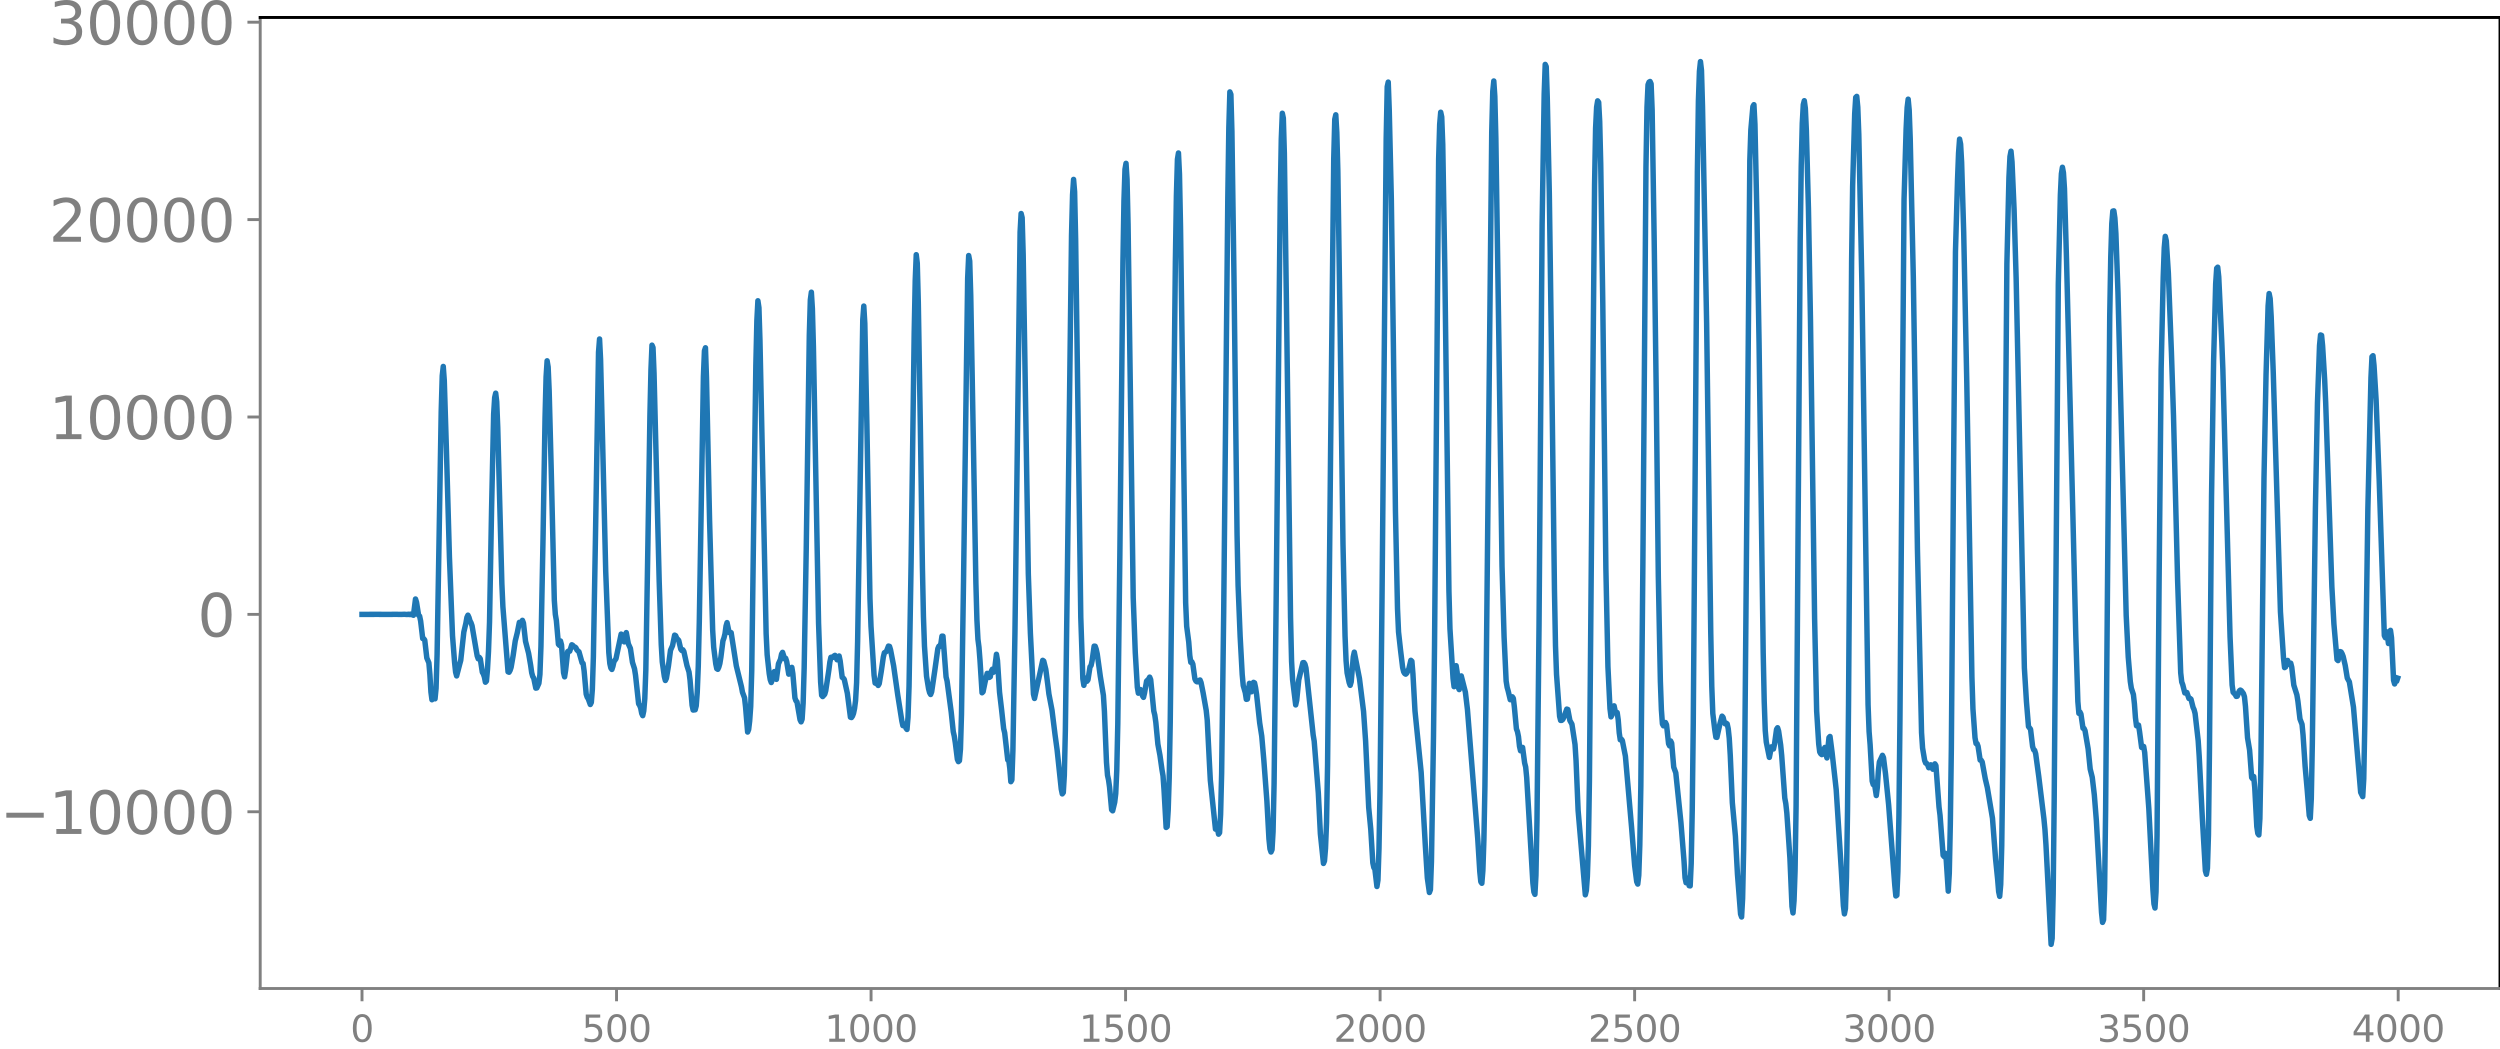 <svg xmlns="http://www.w3.org/2000/svg" xmlns:xlink="http://www.w3.org/1999/xlink" width="913.477" height="383.427" viewBox="0 0 685.107 287.57"><defs><style>*{stroke-linejoin:round;stroke-linecap:butt}</style></defs><g id="figure_1"><path id="patch_1" d="M0 287.57h685.107V0H0v287.57z" style="fill:none"/><g id="axes_1"><path id="patch_2" d="M71.308 270.892h613.8V4.78h-613.8v266.112z" style="fill:none"/><g id="matplotlib.axis_1"><g id="xtick_1"><g id="line2d_1"><defs><path id="mc33d36edbb" d="M0 0v3.5" style="stroke:gray;stroke-width:.8"/></defs><use xlink:href="#mc33d36edbb" x="99.207" y="270.892" style="fill:gray;stroke:gray;stroke-width:.8"/></g><g id="text_1" style="fill:gray" transform="matrix(.1 0 0 -.1 96.026 285.49)"><defs><path id="DejaVuSans-30" d="M2034 4250q-487 0-733-480-245-479-245-1442 0-959 245-1439 246-480 733-480 491 0 736 480 246 480 246 1439 0 963-246 1442-245 480-736 480zm0 500q785 0 1199-621 414-620 414-1801 0-1178-414-1799Q2819-91 2034-91q-784 0-1198 620-414 621-414 1799 0 1181 414 1801 414 621 1198 621z" transform="scale(.016)"/></defs><use xlink:href="#DejaVuSans-30"/></g></g><g id="xtick_2"><use xlink:href="#mc33d36edbb" id="line2d_2" x="168.958" y="270.892" style="fill:gray;stroke:gray;stroke-width:.8"/><g id="text_2" style="fill:gray" transform="matrix(.1 0 0 -.1 159.414 285.49)"><defs><path id="DejaVuSans-35" d="M691 4666h2478v-532H1269V2991q137 47 274 70 138 23 276 23 781 0 1237-428 457-428 457-1159 0-753-469-1171Q2575-91 1722-91q-294 0-599 50Q819 9 494 109v635q281-153 581-228t634-75q541 0 856 284 316 284 316 772 0 487-316 771-315 285-856 285-253 0-505-56-251-56-513-175v2344z" transform="scale(.016)"/></defs><use xlink:href="#DejaVuSans-35"/><use xlink:href="#DejaVuSans-30" x="63.623"/><use xlink:href="#DejaVuSans-30" x="127.246"/></g></g><g id="xtick_3"><use xlink:href="#mc33d36edbb" id="line2d_3" x="238.708" y="270.892" style="fill:gray;stroke:gray;stroke-width:.8"/><g id="text_3" style="fill:gray" transform="matrix(.1 0 0 -.1 225.982 285.49)"><defs><path id="DejaVuSans-31" d="M794 531h1031v3560L703 3866v575l1116 225h631V531h1031V0H794v531z" transform="scale(.016)"/></defs><use xlink:href="#DejaVuSans-31"/><use xlink:href="#DejaVuSans-30" x="63.623"/><use xlink:href="#DejaVuSans-30" x="127.246"/><use xlink:href="#DejaVuSans-30" x="190.869"/></g></g><g id="xtick_4"><use xlink:href="#mc33d36edbb" id="line2d_4" x="308.457" y="270.892" style="fill:gray;stroke:gray;stroke-width:.8"/><g id="text_4" style="fill:gray" transform="matrix(.1 0 0 -.1 295.733 285.49)"><use xlink:href="#DejaVuSans-31"/><use xlink:href="#DejaVuSans-35" x="63.623"/><use xlink:href="#DejaVuSans-30" x="127.246"/><use xlink:href="#DejaVuSans-30" x="190.869"/></g></g><g id="xtick_5"><use xlink:href="#mc33d36edbb" id="line2d_5" x="378.207" y="270.892" style="fill:gray;stroke:gray;stroke-width:.8"/><g id="text_5" style="fill:gray" transform="matrix(.1 0 0 -.1 365.483 285.49)"><defs><path id="DejaVuSans-32" d="M1228 531h2203V0H469v531q359 372 979 998 621 627 780 809 303 340 423 576 121 236 121 464 0 372-261 606-261 235-680 235-297 0-627-103-329-103-704-313v638q381 153 712 231 332 78 607 78 725 0 1156-363 431-362 431-968 0-288-108-546-107-257-392-607-78-91-497-524-418-433-1181-1211z" transform="scale(.016)"/></defs><use xlink:href="#DejaVuSans-32"/><use xlink:href="#DejaVuSans-30" x="63.623"/><use xlink:href="#DejaVuSans-30" x="127.246"/><use xlink:href="#DejaVuSans-30" x="190.869"/></g></g><g id="xtick_6"><use xlink:href="#mc33d36edbb" id="line2d_6" x="447.957" y="270.892" style="fill:gray;stroke:gray;stroke-width:.8"/><g id="text_6" style="fill:gray" transform="matrix(.1 0 0 -.1 435.233 285.49)"><use xlink:href="#DejaVuSans-32"/><use xlink:href="#DejaVuSans-35" x="63.623"/><use xlink:href="#DejaVuSans-30" x="127.246"/><use xlink:href="#DejaVuSans-30" x="190.869"/></g></g><g id="xtick_7"><use xlink:href="#mc33d36edbb" id="line2d_7" x="517.707" y="270.892" style="fill:gray;stroke:gray;stroke-width:.8"/><g id="text_7" style="fill:gray" transform="matrix(.1 0 0 -.1 504.983 285.49)"><defs><path id="DejaVuSans-33" d="M2597 2516q453-97 707-404 255-306 255-756 0-690-475-1069Q2609-91 1734-91q-293 0-604 58T488 141v609q262-153 574-231 313-78 654-78 593 0 904 234t311 681q0 413-289 645-289 233-804 233h-544v519h569q465 0 712 186t247 536q0 359-255 551-254 193-729 193-260 0-557-57-297-56-653-174v562q360 100 674 150t592 50q719 0 1137-327 419-326 419-882 0-388-222-655t-631-370z" transform="scale(.016)"/></defs><use xlink:href="#DejaVuSans-33"/><use xlink:href="#DejaVuSans-30" x="63.623"/><use xlink:href="#DejaVuSans-30" x="127.246"/><use xlink:href="#DejaVuSans-30" x="190.869"/></g></g><g id="xtick_8"><use xlink:href="#mc33d36edbb" id="line2d_8" x="587.457" y="270.892" style="fill:gray;stroke:gray;stroke-width:.8"/><g id="text_8" style="fill:gray" transform="matrix(.1 0 0 -.1 574.732 285.49)"><use xlink:href="#DejaVuSans-33"/><use xlink:href="#DejaVuSans-35" x="63.623"/><use xlink:href="#DejaVuSans-30" x="127.246"/><use xlink:href="#DejaVuSans-30" x="190.869"/></g></g><g id="xtick_9"><use xlink:href="#mc33d36edbb" id="line2d_9" x="657.207" y="270.892" style="fill:gray;stroke:gray;stroke-width:.8"/><g id="text_9" style="fill:gray" transform="matrix(.1 0 0 -.1 644.482 285.49)"><defs><path id="DejaVuSans-34" d="M2419 4116 825 1625h1594v2491zm-166 550h794V1625h666v-525h-666V0h-628v1100H313v609l1940 2957z" transform="scale(.016)"/></defs><use xlink:href="#DejaVuSans-34"/><use xlink:href="#DejaVuSans-30" x="63.623"/><use xlink:href="#DejaVuSans-30" x="127.246"/><use xlink:href="#DejaVuSans-30" x="190.869"/></g></g></g><g id="matplotlib.axis_2"><g id="ytick_1"><g id="line2d_10"><defs><path id="me4231e5a6a" d="M0 0h-3.5" style="stroke:gray;stroke-width:.8"/></defs><use xlink:href="#me4231e5a6a" x="71.308" y="222.459" style="fill:gray;stroke:gray;stroke-width:.8"/></g><g id="text_10" style="fill:gray" transform="matrix(.16 0 0 -.16 0 228.538)"><defs><path id="DejaVuSans-2212" d="M678 2272h4006v-531H678v531z" transform="scale(.016)"/></defs><use xlink:href="#DejaVuSans-2212"/><use xlink:href="#DejaVuSans-31" x="83.789"/><use xlink:href="#DejaVuSans-30" x="147.412"/><use xlink:href="#DejaVuSans-30" x="211.035"/><use xlink:href="#DejaVuSans-30" x="274.658"/><use xlink:href="#DejaVuSans-30" x="338.281"/></g></g><g id="ytick_2"><use xlink:href="#me4231e5a6a" id="line2d_11" x="71.308" y="168.364" style="fill:gray;stroke:gray;stroke-width:.8"/><use xlink:href="#DejaVuSans-30" id="text_11" style="fill:gray" transform="matrix(.16 0 0 -.16 54.127 174.443)"/></g><g id="ytick_3"><use xlink:href="#me4231e5a6a" id="line2d_12" x="71.308" y="114.269" style="fill:gray;stroke:gray;stroke-width:.8"/><g id="text_12" style="fill:gray" transform="matrix(.16 0 0 -.16 13.408 120.348)"><use xlink:href="#DejaVuSans-31"/><use xlink:href="#DejaVuSans-30" x="63.623"/><use xlink:href="#DejaVuSans-30" x="127.246"/><use xlink:href="#DejaVuSans-30" x="190.869"/><use xlink:href="#DejaVuSans-30" x="254.492"/></g></g><g id="ytick_4"><use xlink:href="#me4231e5a6a" id="line2d_13" x="71.308" y="60.174" style="fill:gray;stroke:gray;stroke-width:.8"/><g id="text_13" style="fill:gray" transform="matrix(.16 0 0 -.16 13.408 66.253)"><use xlink:href="#DejaVuSans-32"/><use xlink:href="#DejaVuSans-30" x="63.623"/><use xlink:href="#DejaVuSans-30" x="127.246"/><use xlink:href="#DejaVuSans-30" x="190.869"/><use xlink:href="#DejaVuSans-30" x="254.492"/></g></g><g id="ytick_5"><use xlink:href="#me4231e5a6a" id="line2d_14" x="71.308" y="6.079" style="fill:gray;stroke:gray;stroke-width:.8"/><g id="text_14" style="fill:gray" transform="matrix(.16 0 0 -.16 13.408 12.158)"><use xlink:href="#DejaVuSans-33"/><use xlink:href="#DejaVuSans-30" x="63.623"/><use xlink:href="#DejaVuSans-30" x="127.246"/><use xlink:href="#DejaVuSans-30" x="190.869"/><use xlink:href="#DejaVuSans-30" x="254.492"/></g></g></g><path id="line2d_15" d="m99.207 168.368 4.23-.009 3.101.013 1.974-.02 1.41.03.846-.042.846.06.282-.078.282.093.282-.115.282.15.282-.216.282.374.563-4.452.282.884.564 3.56.282.236.282 1.357.564 4.789.282.05.282.382.564 4.895.564 1.328.282 3.257.282 4.724.282 2.14.282-.537.282-.215.282.499.282-2.885.282-9.246.564-33.071.563-33.596.282-9.74.282-2.544.282 3.872.564 18.225.846 30.144.846 21.578.564 7.272.282 2.679.282 1.038.846-3.245.282-1.029.846-7.75.564-2.421.281-1.598.282-.605.282.611.282.95.282.522.282.819 1.128 6.657.282 1.603.282.794.282-.4.282.387.564 3.697.282.462.282.845.282 1.42.282-.315.282-3.162.282-5.02.282-7.968.564-31.108.563-25.88.282-4.532.282-1.22.282 2.38.282 7.045 1.128 42.799.282 6.292 1.41 17.838.282.12.282-.506.282-.852.564-3.268.564-3.936.564-2.288.563-2.818.564.039.282-.592.282.753.564 4.995.846 3.296.564 3.306.282 1.995.282 1.032.282.464.564 2.736.282-.056.564-1.267.282-2.44.282-7.67.564-29.178.563-33.665.282-11.02.282-4.402.282 1.694.282 6.543.564 21.62.846 35.775.282 3.877.282 1.669.564 6.496.282.309.282-1.205.282 1.08.564 7.635.282 1.113.282-1.839.564-5.078.282-.16.282.046.563-1.753.282.152.282.403.282.04.282.225.282.605.564.504.846 3.003.282.18.282 2.072.564 6.334.282.853.282.42.564 1.574.282-.572.282-3.626.282-8.85.564-32.491.845-51.036.282-3.588.282 5.61.564 22.821.846 35.315.846 22.188.282 3.01.282 1.23.282.38.282-.853.282-1.285.564-.815 1.41-6.73.282.19.281 1.622.282.317.282-1.69.282-.85.564 3.078.564 1.25.564 3.812.564 1.783.282 1.776.846 7.814.282.426.282.742.282 1.466.282.613.282-1.31.282-3.391.282-7.737.564-34.254.563-35.72.282-12.437.282-6.683.282.654.282 7.09 1.41 56.915.564 17.368.282 4.76.564 4.006.282 1.098.282-.6.564-3.38.564-4.299.564-1.282.564-2.862.281.144.282.689.564.595.564 2.433.282.347.282-.197.282.476.846 3.843.564 1.773.282 2.198.564 6.926.282 1.299.564-.071.282-1.076.282-3.708.282-7.1.282-12.142 1.127-67.34.282-7.004.282-.834.282 8.247.846 39.036.846 30.064.282 4.711.564 4.54.282 1.336.282.177.282-.603.282-.988.282-1.733.564-4.483.282-.797.282-1.132.282-2.106.282-.955.563 2.709.282-.077.282.124 1.41 9.084 1.41 5.742.282 1.51.564 1.516.282 2.506.564 6.874.282-.69.282-2.379.282-3.957.282-9.699.563-42.385.564-41.454.282-12.19.282-5.433.282 1.89.282 8.962 1.692 80.367.282 5.777.564 5.184.282 1.666.282.765.282-.772.282-1.75.282-.48.282 1.443.282.691.564-4.263.563-1.25.282-1.405.282-.481.564 1.767.282-.142.282.88.564 3.47.282-.331.282-1.133.282-.396.282 1.74.564 6.618.282.813.282.268.846 4.925.282.57.282-.73.282-4.428.282-9.607.563-32.279.846-58.961.282-9.617.282-2.128.282 4.536.282 10.45 1.41 75.695.564 16.143.282 3.655.282.338.564-.631.282-1.003.846-5.608.282-2.222.282-1.292.281-.052.282.073.282-.398.282-.154.564 1.21.564-1.041.282 1.329.564 4.532.282.184.282.366.846 3.815.846 6.549.282.1.282-.41.282-.735.282-1.331.282-2.186.282-4.911.282-11.337 1.41-88.095.281-3.759.282 4.77.564 27.612.846 47.74.282 7.62.846 13.444.282 2.124.564.22.282.435.282-.485.564-3.39.564-3.925.281-1.153.564-.369.564-1.466.282.08.282.92.846 4.4 1.128 7.984 1.128 7.149.282 1.267.564-.436.282 1.118.282.366.282-3.327.282-8.518.563-33.819.846-63.083.282-14.255.282-7.102.282 2.343.282 10.685.564 34.142.564 38.517.282 13.513.282 8.07.564 8.246.564 3.453.282 1.06.282.491.282-.758.846-5.736.845-6.064.282-.667.282.061.282-.867.282-1.957.282.008.846 11.158.282 1.13 1.128 8.505.564 5.385.282 1.245.282 1.805.564 4.522.282.633.282-.265.282-3.167.282-9.447.563-36.77 1.128-82.803.282-6.24.282 1.525.282 9.37 1.41 78.828.282 10.078.282 5.362.282 2.187.282 3.57.564 8.902.282-.287.564-2.731.564-2.304.281.112.282.999.282-.18.282-1.5.282-.562.282.832.282-.235.564-4.694.282 1.678.564 8.7.564 4.8.564 5.188.282 1.152.846 7.44.282.147.282 2.172.282 3.64.282-.458.282-8.016.563-32.415 1.41-109.715.282-5.093.282 1.137.282 10.05 1.41 87.597.564 16.184.846 16.734.282 1.184 2.255-10.445.282.21.564 2.282.564 4.364.282 2.343.846 4.437.846 6.808.564 4.134 1.128 10.677.282 1.343.282-.377.282-4.688.282-12.236.563-43.698 1.128-92.18.282-10.991.282-4.225.282 3.39.282 12.93 1.41 103.656.564 16.88.282 1.787.282-1.346.282-.643.282.871.282-.383.564-3.588.282-.325.282-1.314.563-4.015.282.029.282.81.282 1.286.846 6.168.846 5.178.282 4.447.564 13.912.282 3.562.282 1.261.282 2.012.564 6.172.282.295.564-2.351.282-2.368.282-6.313.282-12.781.563-46.115.846-80.406.282-16.883.282-8.588.282-1.63.282 4.364.282 12.338 1.41 102.312.564 15.039.564 9.502.282 1.643.564-1 .282.49.282 1.21.282.444.282-1.195.563-3.259.564-.554.282-.536.282.69.846 8.585.282 1.137.282 2.008.564 5.977.564 3.032.564 3.99.282 1.645.282 3.998.564 10.134.282-.225.282-4.412.282-8.867.282-15.281.563-48.694.846-77.564.282-18.152.282-9.91.282-1.728.282 5.83.282 14.203 1.41 103.23.282 6.456.564 4.312.282 3.639.282 1.913.282-.155.282.646.564 4.061.282.59.281.188.282.012.282-.38.282-.122.282.705.564 2.825.846 4.798.282 2.69.564 11.115.282 5.348 1.41 13.387.282-.289.282.273.282 1.398.282-.401.282-5.036.282-11.24.563-43.979 1.128-113.674.282-19.323.282-9.758.282.69.282 10.167.564 39.931.846 70.5.282 13.94.564 14 .564 10.408.282 3.054.564 1.948.282 1.82.282-.061.563-4.323.564 2.317.564-2.584.282.146.282 1.308.282 1.878.846 7.782.564 3.618.564 6.48.846 11.294.564 10.4.282 2.745.282.843.282-.635.282-4.915.282-13.102.563-49.845 1.128-111.028.282-15.912.282-7.014.282 1.33.282 9.717.564 40.87 1.128 86.23.282 12.002.282 5.094.846 6.896.282-1.275.564-5.603 1.127-4.692.282-.03.282.418.282 1.066 1.974 18.346.282 1.706 1.128 14.169.564 11.213.846 8.126.282-.682.282-3.43.282-7.105.281-15.665.846-87.59.846-78.712.282-10.737.282-1.235.282 4.889.282 10.45.564 38.75.846 63.502.564 25.191.282 6.814.282 3.33.564 2.66.282.759.282-.983.564-6.81.281-1.3 1.41 7.214 1.128 9.042.564 8.157.846 18.15.564 5.978.564 9.182.282 1.327.282.394.564 4.776.282-1.758.282-8.635.281-15.81.564-53.987 1.128-124.797.282-14.179.282-1.275.282 7.828.564 24.106.564 40.165.564 45.403.564 26.767.282 6.409.564 5.09.564 4.664.282 1.179.282.47.281.166.282-.268.564-1.156.564-2.37.282.27.282 3.393.564 10.207 1.692 16.807 1.128 19.85.564 9.113.564 3.992.282-.77.282-7.736.563-34.305.282-24.767 1.128-133.48.282-9.441.282-3.33.282 1.303.282 7.552.564 34.082 1.128 88.263.282 10.36.846 13.597.282 2.262.564-5.749.282 1.851.281 4.06.282.636.282-2.53.282-1.21 1.128 4.448.564 4.742 2.82 35.383.564 9.054.282 2.787.282.407.282-3.446.281-8.39.282-14.65.282-23.513L408.8 36.05l.282-11.024.282-2.83.282 4.221.282 11.38.846 56.953.846 60.41.564 19.393.564 12.077.282 1.746.282.997.564 2.38.281-.224.282-.576.282.408.282 2.377.564 6.007.282.744.282 1.375.282 2.65.282 1.228.282-.92h.282l.564 4.267.282 1.1.282 2.881 1.692 28.898.282 2.486.282.638.282-5.278.281-14.812.564-53.623.846-109.854.564-35.754.282-8.12.282.618.282 8.411.564 26.356.564 40.969.846 67.76.282 15.15.282 7.866.846 11.507.282 1.136.282-.006.282-.222.281-.527.846-2.347.282.103.564 3.021.564 1.01.846 5.572.282 4.44.564 13.631 1.974 23.117.282-1.172.282-3.877.282-8.316.281-17.831.564-65.23.846-98.244.282-15.422.282-5.757.282-1.73.282.397.282 5.281.282 11.634.564 38.233.846 72.538.564 26.98.564 11.49.282 2.255.282-.532.282-2.023.282-.461.281 1.327.282.597.282-.083.282 1.958.282 3.595.282 1.914.282-.19.282.367.846 4.298 1.692 19.504.846 10.515.564 4.4.282.64.282-2.414.282-8.28.282-16.17.563-61.004.846-108.73.282-16.317.282-6.144.282-.714.282-.169.282.652.282 7.126.564 35.877.564 41.893.564 50.054.564 28.777.282 7.793.282 3.89.282.51.282-.606.282-.29.282.619.563 5.192.282.587.282-1.35.282.591.564 6.596.564 1.549 1.41 13.605.846 10.55.282 4.596.282 1.367.282-1.269.282.044.282 2.034.282.057.282-6.186.282-14.47.281-23.78.564-74.674.564-76.526.282-19.534.282-8.057.282-2.67.282 2.393.282 9.937 1.128 59.401 1.128 84.678.282 14.804.282 7.42.564 4.692.282 1.82.282.053.845-3.799.564-2.015.282.318.282 1.16.282.62.282-.19.282.208.282 1.317.282 2.621.282 4.712.564 12.928.846 9.213.564 10.49.846 10.834.282.801.282-5.105.282-13.404.282-23.82 1.41-165.012.281-8.359.564-6.41.282-.49.282 5.455.564 26.147.564 33.874 1.128 84.618.282 13.412.282 7.989.282 3.17.846 4.198.564-2.887.281.188.282.393.282-1.291.564-4.096.282-.428.282.9.564 3.848.282 2.854.846 11.664.282 1.534.282 2.581.846 12.372.564 13.22.282 1.778.282-3.33.282-8.17.282-17.748.563-78.05.564-76.883.282-20.567.282-11.558.282-5.205.282-1.074.282 2.082.282 6.131.564 21.154.564 30.783 1.128 81.66.564 25.479.564 9.002.282 2.196.282.484.282.224.282-.133.281-1.297.282-.527.282 1.798.282 1.07.564-5.575.282-.304.564 4.371.846 7.613.282 2.575 1.41 22.116.564 9.715.282 2.23.282-1.456.282-8.529.282-17.919.282-29.37.845-121.56.282-20.586.564-19.875.282-4.461.282-.274.282 2.947.282 7.555.846 40.792 1.692 115.421.282 7.376.282 3.572.564 9.964.282.958.282-.622.563 3.63.282-2.221.282-4.427.282-2.547.846-1.823.282.62.564 4.521.846 8.409 1.692 22.13.282 2.86.282-.2.282-6.457.282-15.257.282-26.22 1.127-142.8.564-19.215.282-5.9.282-2.298.282 3.026.282 7.846.846 37.806.564 36.597.564 37.938 1.128 50.378.282 4.217.564 3.386.282.738.282.106.282.415.281.756.282-.056.282-.744.282.137.282 1.071.282-.1.282-1.37.282.454.846 11.37.282 2.271.846 10.972.282.348.282-.922.282 1.76.564 8.631.282-4.92.282-13.431.282-20.837.564-71.737.563-64.301.564-19.66.282-7.366.282-3.842.282 1.37.282 5.023.564 19.107.846 41.044 1.41 80.927.282 8.703.564 7.87.282 1.588.282.026.282.758.564 3.761.281.037.282.48.846 4.63.564 2.385 1.41 8.427.846 11.117.564 5.557.282 3.418.282 1.298.282-3.265.282-10.552.282-21.757 1.127-137.732.564-23.656.282-5.769.282-1.482.282 2.956.564 13.016.564 18.858 2.256 106.77.564 9.188.564 6.881.564.74.563 4.716.282.905.282.16.282.927.846 6.255 1.41 11.567.282 2.93.282 4.227 1.41 27.265.282-1.618.282-12.105.282-25.976 1.128-141.314.563-24.348.282-5.806.282-1.783.282 1.517.282 4.352.564 19.658 1.692 67.9.846 34.982.564 17.994.282 3.245.282-.384.282.57.564 3.892.282.054.281.627.846 4.978.564 5.537.564 2.256.564 4.785.564 7.102 1.41 25.15.282 2.719.282-.697.282-8.377.282-21.585 1.128-135.575.281-16.183.282-9.057.282-3.445.282-.064.282 1.932.282 4.327.564 16.084 1.692 66.173.564 22.307.564 11.452.564 6.708.282 1.833.564 1.718.282 2.552.282 3.809.282 2.212.563-.183.282 1.8.564 4.318.282.017.282-.28.282 1.663 1.128 15.327 1.128 22.292.282 3.865.282 1.12.282-4.419.282-15.432.564-69.698.564-58.262.563-25.072.282-8.007.282-3.168.282 1.234.564 8.808.846 21.84.564 17.334 1.128 45.126.846 25.27.282 2.506.282.751.564 2.252.282-.126.282.008.564 1.63.281-.033.282.22.564 2.24.282.62.282 1.069.846 7.44.282 4.293.846 16.712.846 14.668.282.955.282-1.664.282-9.12.282-23.78.564-69.019.564-37.117.563-21.083.282-4.288.282-.298.282 2.639.846 18.03.282 7.284 1.974 73.326.564 13.191.282 2.026.564.592.282.53.282-.05.564-1.457.282-.22.281.17.564.782.282.876.282 2.662.564 8.577.564 3.394.564 7.497.282.368.282-.643.282 3.016.564 10.701.282 1.906.282.392.282-4.45.282-15.627.846-77.642.564-28.477.563-18.794.282-3.37.282 1.391.282 4.926.564 15.251 1.974 65.667.846 12.753.282 2.514.282-.186.282-1.475.282-.304.282.91.282.213.282-.376.282 1.102.563 4.915.846 2.677.282 1.759.564 4.845.564 1.473.282 2.938.564 8.557.564 6.385.564 7.094.282.774.282-5.363.282-14.962.846-64.619.564-28.968.563-15.658.282-2.89.282.116.282 2.854.564 9.32.282 6.285 1.692 50.432.564 10.226.846 9.742.282.261.564-2.47.282.105.282.508.282.739.564 2.46.563 3.46.564 1.02 1.128 6.94 1.974 23.356.564 1.163.282-4.855.282-14.75.846-59.253.846-35.96.281-5.735.282-.276.282 2.742.564 9.31.846 21.924 1.41 42.729.282.57.282-1.646.282 1.002.282 2.238.282-1.122.282-2.488.282 2.043.564 11.649.282 1 .282-1 .282.25.281-.84h0" clip-path="url(#pda8147f40c)" style="fill:none;stroke:#1f77b4;stroke-width:1.5;stroke-linecap:square"/><path id="patch_3" d="M71.308 270.892V4.78" style="fill:none;stroke:gray;stroke-width:.8;stroke-linejoin:miter;stroke-linecap:square"/><path id="patch_4" d="M685.107 270.892V4.78" style="fill:none;stroke:#000;stroke-width:.8;stroke-linejoin:miter;stroke-linecap:square"/><path id="patch_5" d="M71.308 270.892h613.8" style="fill:none;stroke:gray;stroke-width:.8;stroke-linejoin:miter;stroke-linecap:square"/><path id="patch_6" d="M71.308 4.78h613.8" style="fill:none;stroke:#000;stroke-width:.8;stroke-linejoin:miter;stroke-linecap:square"/></g></g><defs><clipPath id="pda8147f40c"><path d="M71.308 4.78h613.8v266.112h-613.8z"/></clipPath></defs></svg>